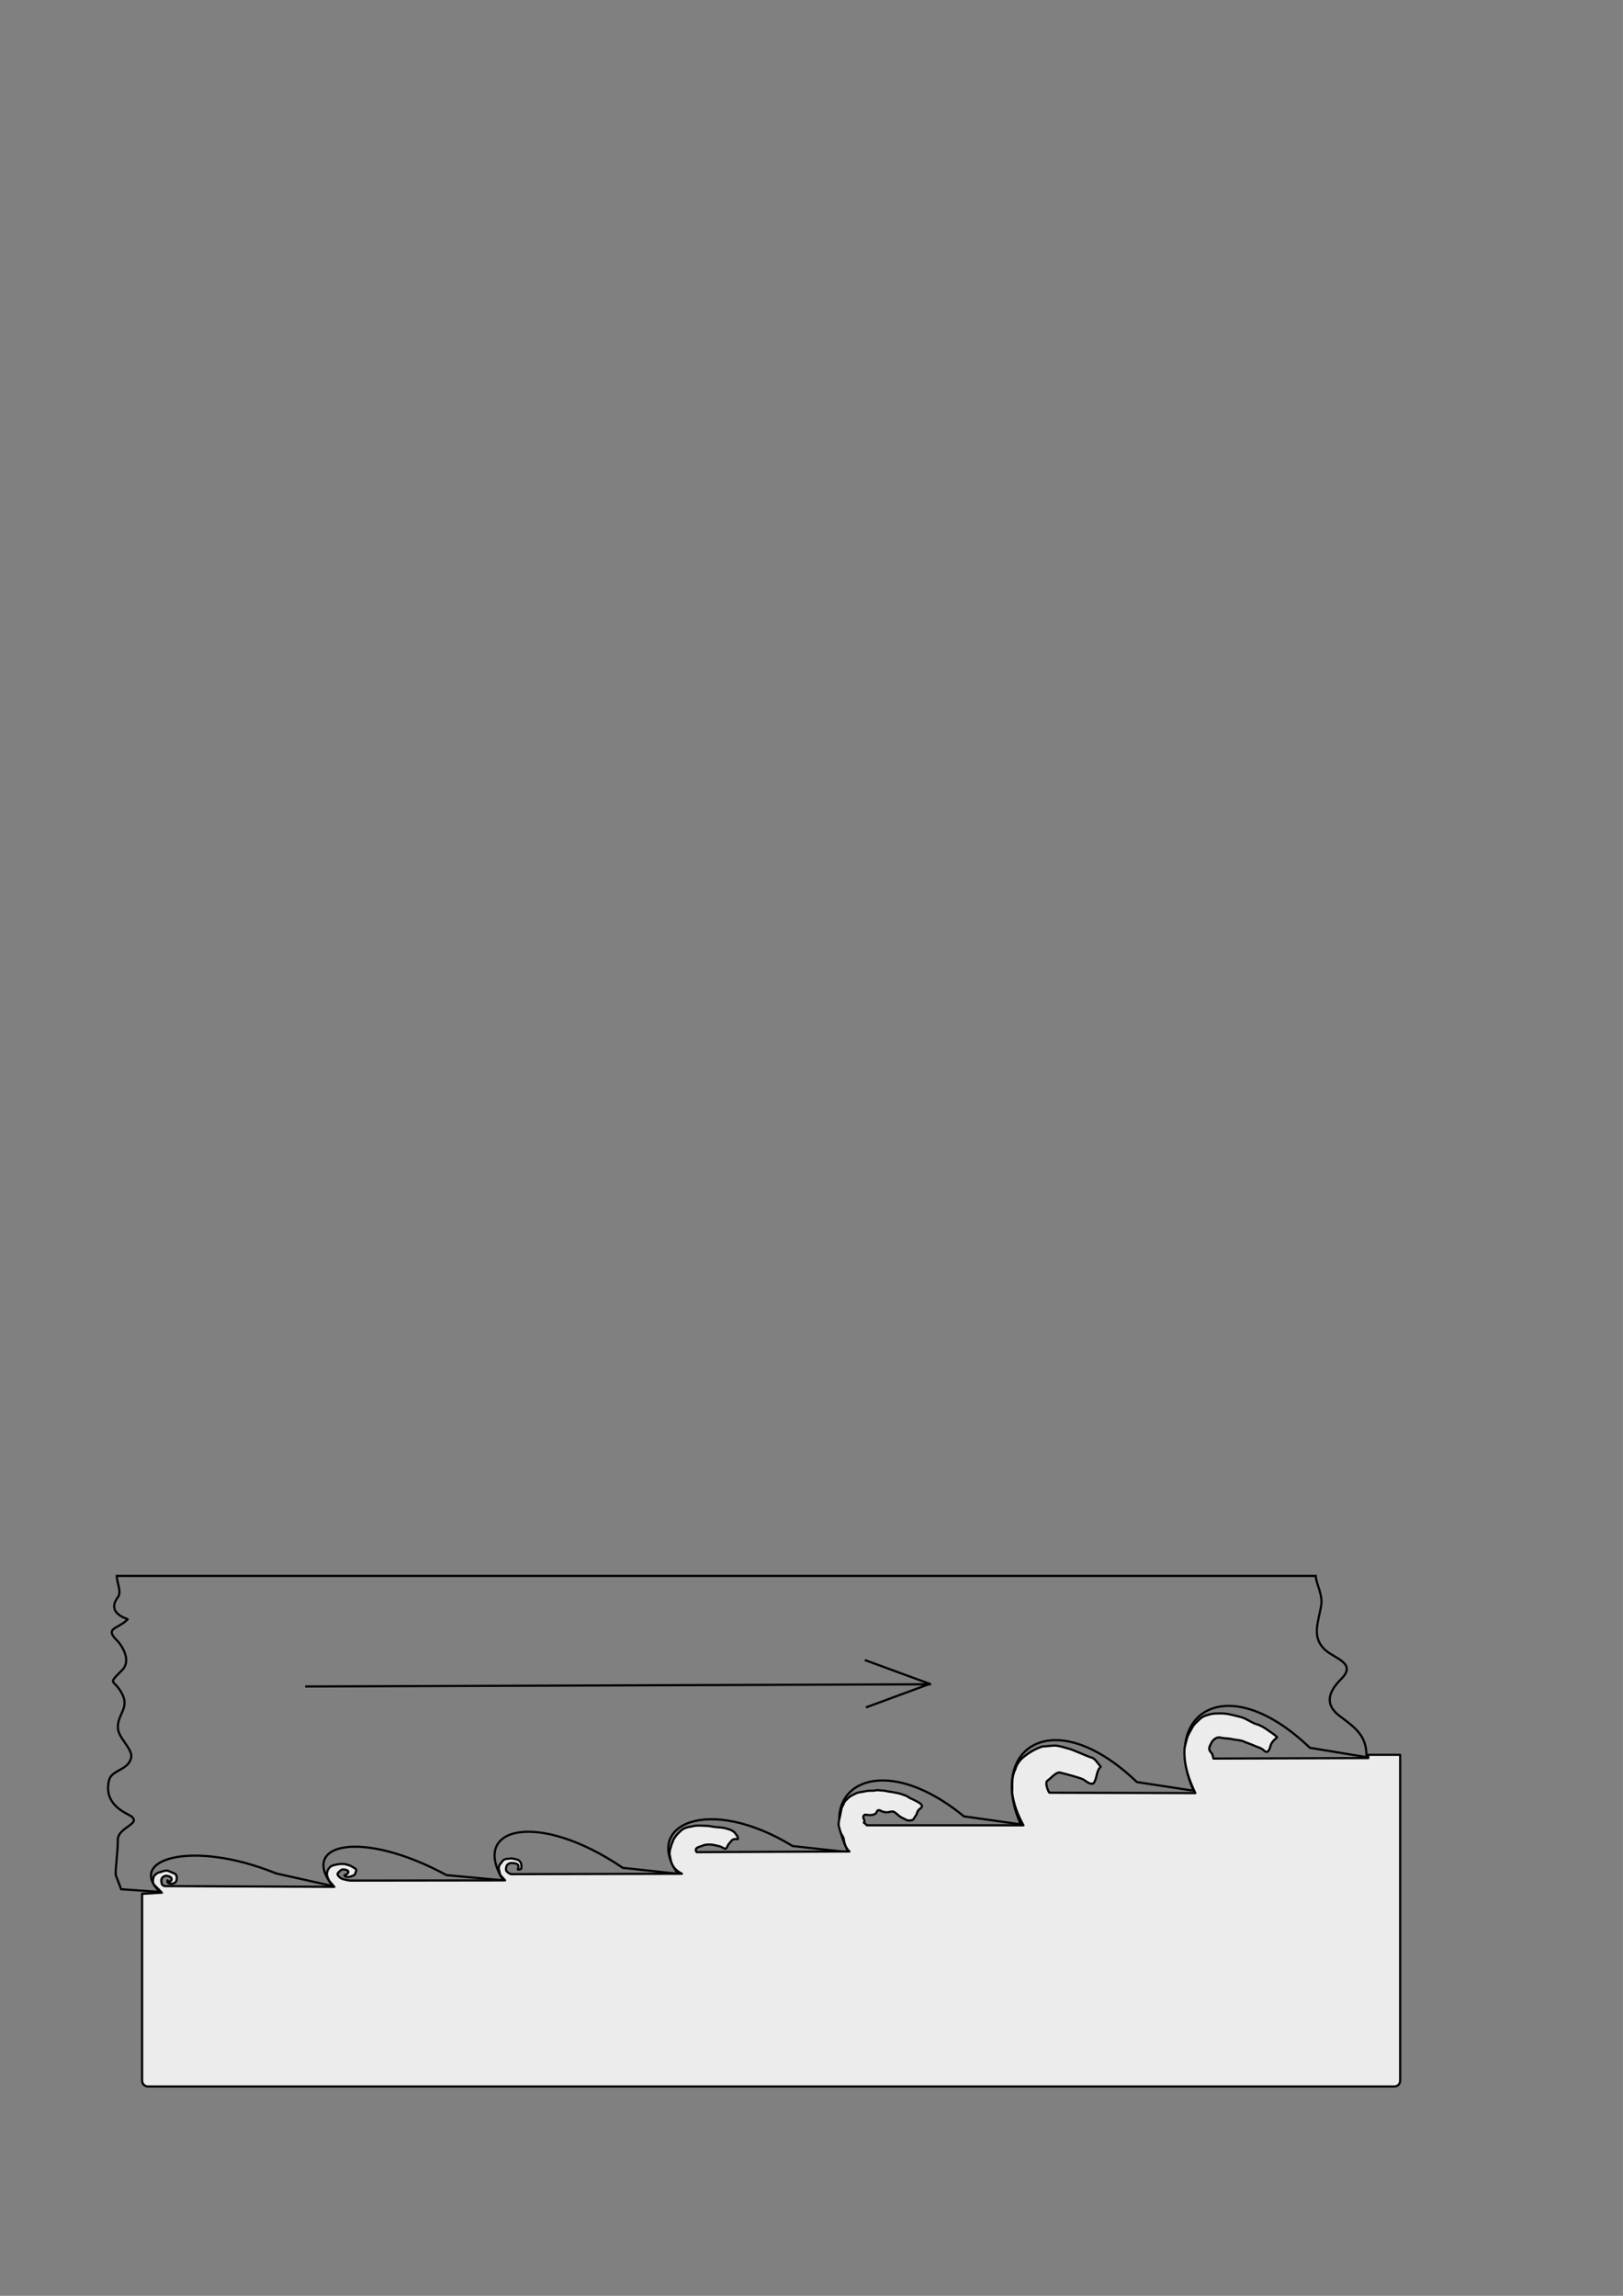 <?xml version="1.0" encoding="UTF-8" standalone="no"?>
<!-- Created with Inkscape (http://www.inkscape.org/) -->
<svg
   xmlns:dc="http://purl.org/dc/elements/1.1/"
   xmlns:cc="http://creativecommons.org/ns#"
   xmlns:rdf="http://www.w3.org/1999/02/22-rdf-syntax-ns#"
   xmlns:svg="http://www.w3.org/2000/svg"
   xmlns="http://www.w3.org/2000/svg"
   xmlns:sodipodi="http://sodipodi.sourceforge.net/DTD/sodipodi-0.dtd"
   xmlns:inkscape="http://www.inkscape.org/namespaces/inkscape"
   width="744.094"
   height="1052.362"
   id="svg5394"
   sodipodi:version="0.32"
   inkscape:version="0.46"
   sodipodi:docname="broaching.svg"
   inkscape:output_extension="org.inkscape.output.svg.inkscape">
  <rect width="100%" height="100%" fill="#808080" stroke="none"/>
  <defs
     id="defs5396">
    <inkscape:perspective
       sodipodi:type="inkscape:persp3d"
       inkscape:vp_x="0 : 526.18109 : 1"
       inkscape:vp_y="0 : 1000 : 0"
       inkscape:vp_z="744.09448 : 526.18109 : 1"
       inkscape:persp3d-origin="372.04724 : 350.78739 : 1"
       id="perspective5402" />
  </defs>
  <sodipodi:namedview
     id="base"
     pagecolor="#ffffff"
     bordercolor="#666666"
     borderopacity="1.0"
     gridtolerance="10000"
     guidetolerance="10"
     objecttolerance="10"
     inkscape:pageopacity="0.0"
     inkscape:pageshadow="2"
     inkscape:zoom="1.4"
     inkscape:cx="326.05661"
     inkscape:cy="280.02733"
     inkscape:document-units="px"
     inkscape:current-layer="layer1"
     showgrid="false"
     inkscape:window-width="1918"
     inkscape:window-height="1038"
     inkscape:window-x="0"
     inkscape:window-y="0" />
  <g
     inkscape:label="Layer 1"
     inkscape:groupmode="layer"
     id="layer1">
    <path
       style="fill:none;fill-rule:evenodd;stroke:#000000;stroke-width:1;stroke-linecap:butt;stroke-linejoin:miter;stroke-miterlimit:4;stroke-dasharray:none;stroke-opacity:1"
       d="M 53.531 722.375 C 53.589 725.606 55.892 729.676 54.031 732.156 C 48.366 739.71 58.779 742.065 58.594 742.25 C 53.986 746.858 47.796 746.108 53.531 751.844 C 56.18 754.492 60.234 761.297 56.062 765.469 C 48.699 772.833 52.39 769.25 56.062 776.594 C 59.264 782.997 54.031 785.566 54.031 791.75 C 54.031 796.741 61.146 801.666 60.094 805.875 C 58.67 811.568 51.194 811.223 50 816 C 48.066 823.735 52.347 828.533 58.594 831.656 C 66.858 835.788 54.031 837.19 54.031 843.25 C 54.031 848.944 53.031 854.573 53.031 859.438 L 55.562 866 L 73.312 867.219 C 57.957 852.251 88.057 843.076 126.625 858.75 L 152.531 864.531 C 137.058 844.827 166.151 838.573 204.719 859.531 L 230.719 861.906 C 215.335 837.244 246.963 829.927 285.531 856.188 L 310.812 858.906 C 294.715 836.448 324.807 822.573 363.375 846.188 L 389.031 849.031 C 373.291 819.544 403.37 801.006 441.938 832.594 L 467.969 836.25 C 452.585 801.637 482.682 779.959 521.25 816.875 L 547.25 820.844 C 531.866 785.928 561.963 764.24 600.531 801.156 L 626.469 805.438 C 626.728 795.701 621.489 792.062 614.281 786.656 C 607.143 781.303 608.881 775.619 615 769.5 C 622.309 762.191 611.411 760.192 607.156 755.938 C 601.303 750.085 604.436 743.632 605.719 735.938 C 606.54 731.007 603.402 726.065 603.219 722.375 L 53.531 722.375 z "
       id="path5972" />
    <path
       style="fill:none;fill-rule:evenodd;stroke:#000000;stroke-width:1px;stroke-linecap:butt;stroke-linejoin:miter;stroke-opacity:1"
       d="M 396.99,782.651 L 425.779,772.045 M 139.906,773.055 L 426.789,772.045 L 396.485,760.933"
       id="path5974"
       sodipodi:nodetypes="ccccc" />
    <path
       style="opacity:1;fill:#ececec;fill-opacity:1;fill-rule:evenodd;stroke:#000000;stroke-width:1;stroke-linecap:round;stroke-linejoin:round;stroke-miterlimit:4;stroke-opacity:1"
       d="M 560.344,785.406 C 558.618,785.406 556.646,785.338 555,785.75 C 553.28,786.18 551.368,786.695 550,788.062 C 548.511,789.552 547.324,790.414 546.438,792.188 C 545.663,793.737 544.605,795.142 544.094,797.188 C 543.679,798.848 543.031,800.808 543.031,802.531 C 542.86,809.162 544.893,815.363 548.031,821.938 L 481.156,821.75 C 480.881,821.417 480.658,821.067 480.531,820.75 C 480.288,820.141 478.961,816.954 480.344,816.125 C 481.693,815.315 484.162,812.056 486.062,812.531 C 487.929,812.998 495.332,814.88 496.781,815.75 C 498.31,816.667 499.44,817.984 501.25,817.531 C 503.074,815.44 502.431,811.861 504.656,809.844 C 503.819,809.007 502.059,806.085 500.719,805.75 C 498.94,805.305 492.131,802.111 490.188,801.625 C 488.417,801.182 486.47,800.482 484.625,800.219 C 482.693,799.943 479.84,800.562 477.875,800.562 C 474.433,801.721 471.235,803.628 468.406,806.125 C 467.209,807.322 465.997,809.073 465.531,810.938 C 463.548,814.892 464.294,818.164 464.031,821.688 C 464.693,826.866 466.538,831.845 469.219,836.688 L 397.375,836.688 C 397.263,836.543 397.154,836.35 397.062,836.281 C 395.121,834.825 396.523,835.854 396.344,834.781 C 396.189,833.851 395.465,833.12 395.969,832.281 C 396.47,831.445 397.5,832 398.406,832 C 399.275,832 400.279,831.954 401.062,831.562 C 401.998,831.095 401.965,830.052 402.406,829.875 C 403.382,829.485 403.859,830.207 404.656,830.406 C 405.444,830.603 406.451,830.871 407.312,830.656 C 408.098,830.46 409.236,830.212 409.812,830.5 C 410.237,830.712 411.35,831.569 411.781,832 C 412.315,832.534 413.478,833.247 414.188,833.531 C 414.933,833.829 415.709,834.5 416.688,834.5 C 417.559,834.5 418.72,834.373 419.094,833.438 C 419.384,832.712 420.116,832.192 420.344,831.281 C 420.551,830.452 420.987,829.705 421.594,829.25 C 422.231,828.772 423.277,828.058 422.312,827.094 C 421.598,826.379 420.83,825.977 420,825.562 C 419.165,825.145 418.34,824.686 417.406,824.312 C 416.649,824.01 415.925,823.231 415,823 C 414.092,822.773 413.219,822.32 412.312,822.094 C 411.429,821.873 410.536,821.782 409.656,821.562 C 408.78,821.343 407.842,821.343 406.969,821.125 C 406.164,820.924 405.113,820.75 404.281,820.75 C 403.448,820.75 402.428,820.448 401.594,820.656 C 400.768,820.863 399.802,820.844 398.938,820.844 C 398.005,820.844 397.129,820.968 396.25,821.188 C 395.376,821.406 394.437,821.438 393.562,821.656 C 392.631,821.889 391.79,822.371 390.906,822.812 C 389.991,823.27 389.343,823.719 388.656,824.406 C 388.318,824.744 387.109,825.814 386.969,826.375 C 386.762,827.202 386.045,828.038 385.812,828.969 C 385.591,829.856 385.506,830.756 385.281,831.656 C 385.06,832.54 384.944,833.413 384.719,834.312 C 384.546,835.004 384.383,836.281 384.562,837 C 384.779,837.865 385.068,838.741 385.281,839.594 C 385.532,840.597 386.153,841.307 386.594,842.188 C 386.64,842.279 386.68,842.35 386.719,842.438 C 387.046,844.777 387.595,846.945 389.438,848.688 L 319.438,849 C 318.838,848.302 318.775,847.473 319.719,846.906 C 320.438,846.475 321.496,846.346 322.312,845.938 C 322.868,845.66 323.98,845.5 324.812,845.5 C 325.761,845.5 326.595,845.524 327.5,845.75 C 328.391,845.973 329.3,846.153 330.188,846.375 C 330.616,846.482 332.474,847.745 332.844,847.375 C 333.381,846.838 333.661,845.651 334.375,844.938 C 335.027,844.286 335.383,843.35 336.531,843.062 C 337.783,842.75 338.478,843.526 338.312,842.531 C 338.132,841.45 337.534,841.098 337.062,840.312 C 336.766,839.819 335.355,838.847 334.719,838.688 C 333.721,838.438 332.915,838.08 331.875,837.906 C 331.696,837.876 331.522,837.842 331.344,837.812 C 330.087,837.603 328.835,837.615 327.594,837.438 C 326.3,837.253 324.781,836.906 323.469,836.906 C 322.554,836.906 321.714,836.812 320.812,836.812 C 319.915,836.812 319.045,836.793 318.219,837 C 317.332,837.222 316.43,837.306 315.531,837.531 C 314.65,837.752 313.583,838.071 312.844,838.625 C 312.06,839.213 311.541,839.771 310.812,840.5 C 310.148,841.165 309.727,841.812 309.188,842.531 C 308.561,843.367 308.477,844.234 308.031,845.125 C 307.627,845.934 307.626,846.904 307.219,847.719 C 307.08,847.997 307.063,848.551 307.062,849.062 L 306.844,849.062 C 307.586,853.059 307.589,856.252 312.656,858.906 L 234.344,859.094 C 233.523,858.852 232.979,858.479 232.312,857.812 C 231.717,857.217 232.04,856.121 232.219,855.406 C 232.419,854.605 233.579,853.969 234.469,853.969 C 235.232,853.969 236.199,854.021 236.969,854.406 C 237.852,854.848 237.866,855.831 237.406,856.75 C 237.161,857.241 239.031,856.924 239.031,856.375 C 239.031,855.469 239.133,854.482 238.656,853.688 C 238.113,852.782 237.671,852.551 236.594,852.281 C 235.861,852.098 234.715,851.777 233.938,851.906 C 233.021,852.059 232.106,851.947 231.25,852.375 C 230.27,852.865 230.043,853.738 229.375,854.406 C 228.79,854.991 228.535,856.142 228.75,857 C 228.854,857.416 229.14,858.502 229.25,859.094 L 229.062,859.094 L 229.312,859.375 C 229.313,859.383 229.312,859.399 229.312,859.406 C 229.313,859.46 229.3,859.5 229.281,859.5 L 229.406,859.5 L 231.562,861.938 L 160.531,862.031 C 159.813,861.928 159.128,861.837 158.406,861.656 C 157.611,861.458 156.469,861.219 155.906,860.656 C 155.388,860.138 154.138,859.299 155.094,858.344 C 155.617,857.821 156.434,856.906 157.312,856.906 C 157.86,856.906 159.719,857.167 159.719,858 C 159.719,859.268 157.583,859.427 157.938,859.781 C 158.586,860.43 159.637,860.442 160.531,860.219 C 161.173,860.058 162.657,859.62 162.844,858.875 C 163.007,858.22 163.859,857.008 162.781,856.469 C 161.96,856.058 160.998,855.257 160.094,855.031 C 159.205,854.809 158.347,854.406 157.406,854.406 C 156.513,854.406 155.58,854.378 154.719,854.594 C 153.808,854.822 152.931,854.878 152.062,855.312 C 151.222,855.733 150.731,856.383 150.281,857.281 C 149.87,858.104 149.776,859.041 150,859.938 C 150.197,860.727 150.701,861.587 150.844,862.031 C 150.859,862.079 150.901,862.15 150.906,862.188 L 150.969,862.188 L 153.281,864.906 L 75.625,864.562 L 75,864.406 C 74.7,864.23 74.125,863.802 74.125,863.25 C 74.125,862.813 73.828,862.25 73.938,861.812 C 74.06,861.321 74.147,860.946 74.469,860.625 C 74.825,860.269 75.153,860.127 75.594,859.906 C 75.956,859.725 76.534,859.813 76.906,859.906 C 77.403,860.031 78.017,860.236 78.344,860.562 C 78.636,860.854 78.74,861.323 78.625,861.781 C 78.533,862.149 77.718,862.494 77.469,862.594 C 76.902,862.82 76.868,861.62 76.781,861.969 C 76.676,862.392 76.884,862.974 77.188,863.156 C 77.674,863.448 78.191,863.438 78.75,863.438 C 79.231,863.438 79.785,863.308 80.094,863 C 80.505,862.589 80.75,862.593 80.906,861.969 C 81.025,861.492 81.062,861.13 81.062,860.625 C 81.063,860.084 80.848,859.759 80.625,859.312 C 80.377,858.817 79.589,858.636 79.094,858.438 C 78.386,858.154 77.906,857.854 77.219,857.625 C 77.129,857.595 77.058,857.561 76.969,857.531 C 76.409,857.345 75.464,857.576 74.906,857.688 C 74.772,857.714 74.634,857.72 74.5,857.75 C 74.448,857.762 74.42,857.814 74.375,857.844 C 73.917,858.149 72.94,858.186 72.375,858.469 C 71.797,858.758 71.368,859.163 70.938,859.594 C 70.57,859.961 70.4,860.495 70.281,860.969 C 70.167,861.425 70.125,861.824 70.125,862.312 C 70.125,862.769 70.262,863.485 70.531,863.844 L 74.219,867.562 L 65.156,868.094 L 65.156,953.719 C 65.156,955.203 66.36,956.406 67.844,956.406 L 639.281,956.406 C 640.765,956.406 641.937,955.203 641.938,953.719 L 641.938,804.375 L 627.312,804.375 L 627.312,805.875 L 556.344,806.094 C 556.062,805.125 555.922,804.016 555.344,803.438 C 553.579,801.672 554.633,800.421 555.531,798.625 C 555.941,797.805 557.636,796.01 559.469,796.469 C 561.215,796.905 563.192,796.782 564.812,797.188 C 566.26,797.549 568.927,797.62 570.188,798.25 C 571.322,798.817 573.593,799.5 574.656,800.031 C 575.838,800.622 578.209,801.116 579.469,802.375 C 581.203,804.11 582.038,802.066 582.5,800.219 C 583.065,797.959 585.692,796.442 585.531,796.281 C 584.197,794.947 582.875,794.281 581.25,793.062 C 579.873,792.03 577.655,790.757 576.25,790.406 C 574.794,790.042 572.542,788.646 571.062,787.906 C 569.366,787.058 567.545,786.738 565.719,786.281 C 564.134,785.885 561.999,785.406 560.344,785.406 z"
       id="path6037"
       sodipodi:nodetypes="csssscccssssccsssccccccsssssssssssssssssssssssssssssssssssscccsssssssssssssssssssssssccccsssssssssssscccsccccsssssssssssssssscccccssssssssssssssssssssssssscccccccccccsssssssssssssc" />
  </g>
</svg>
